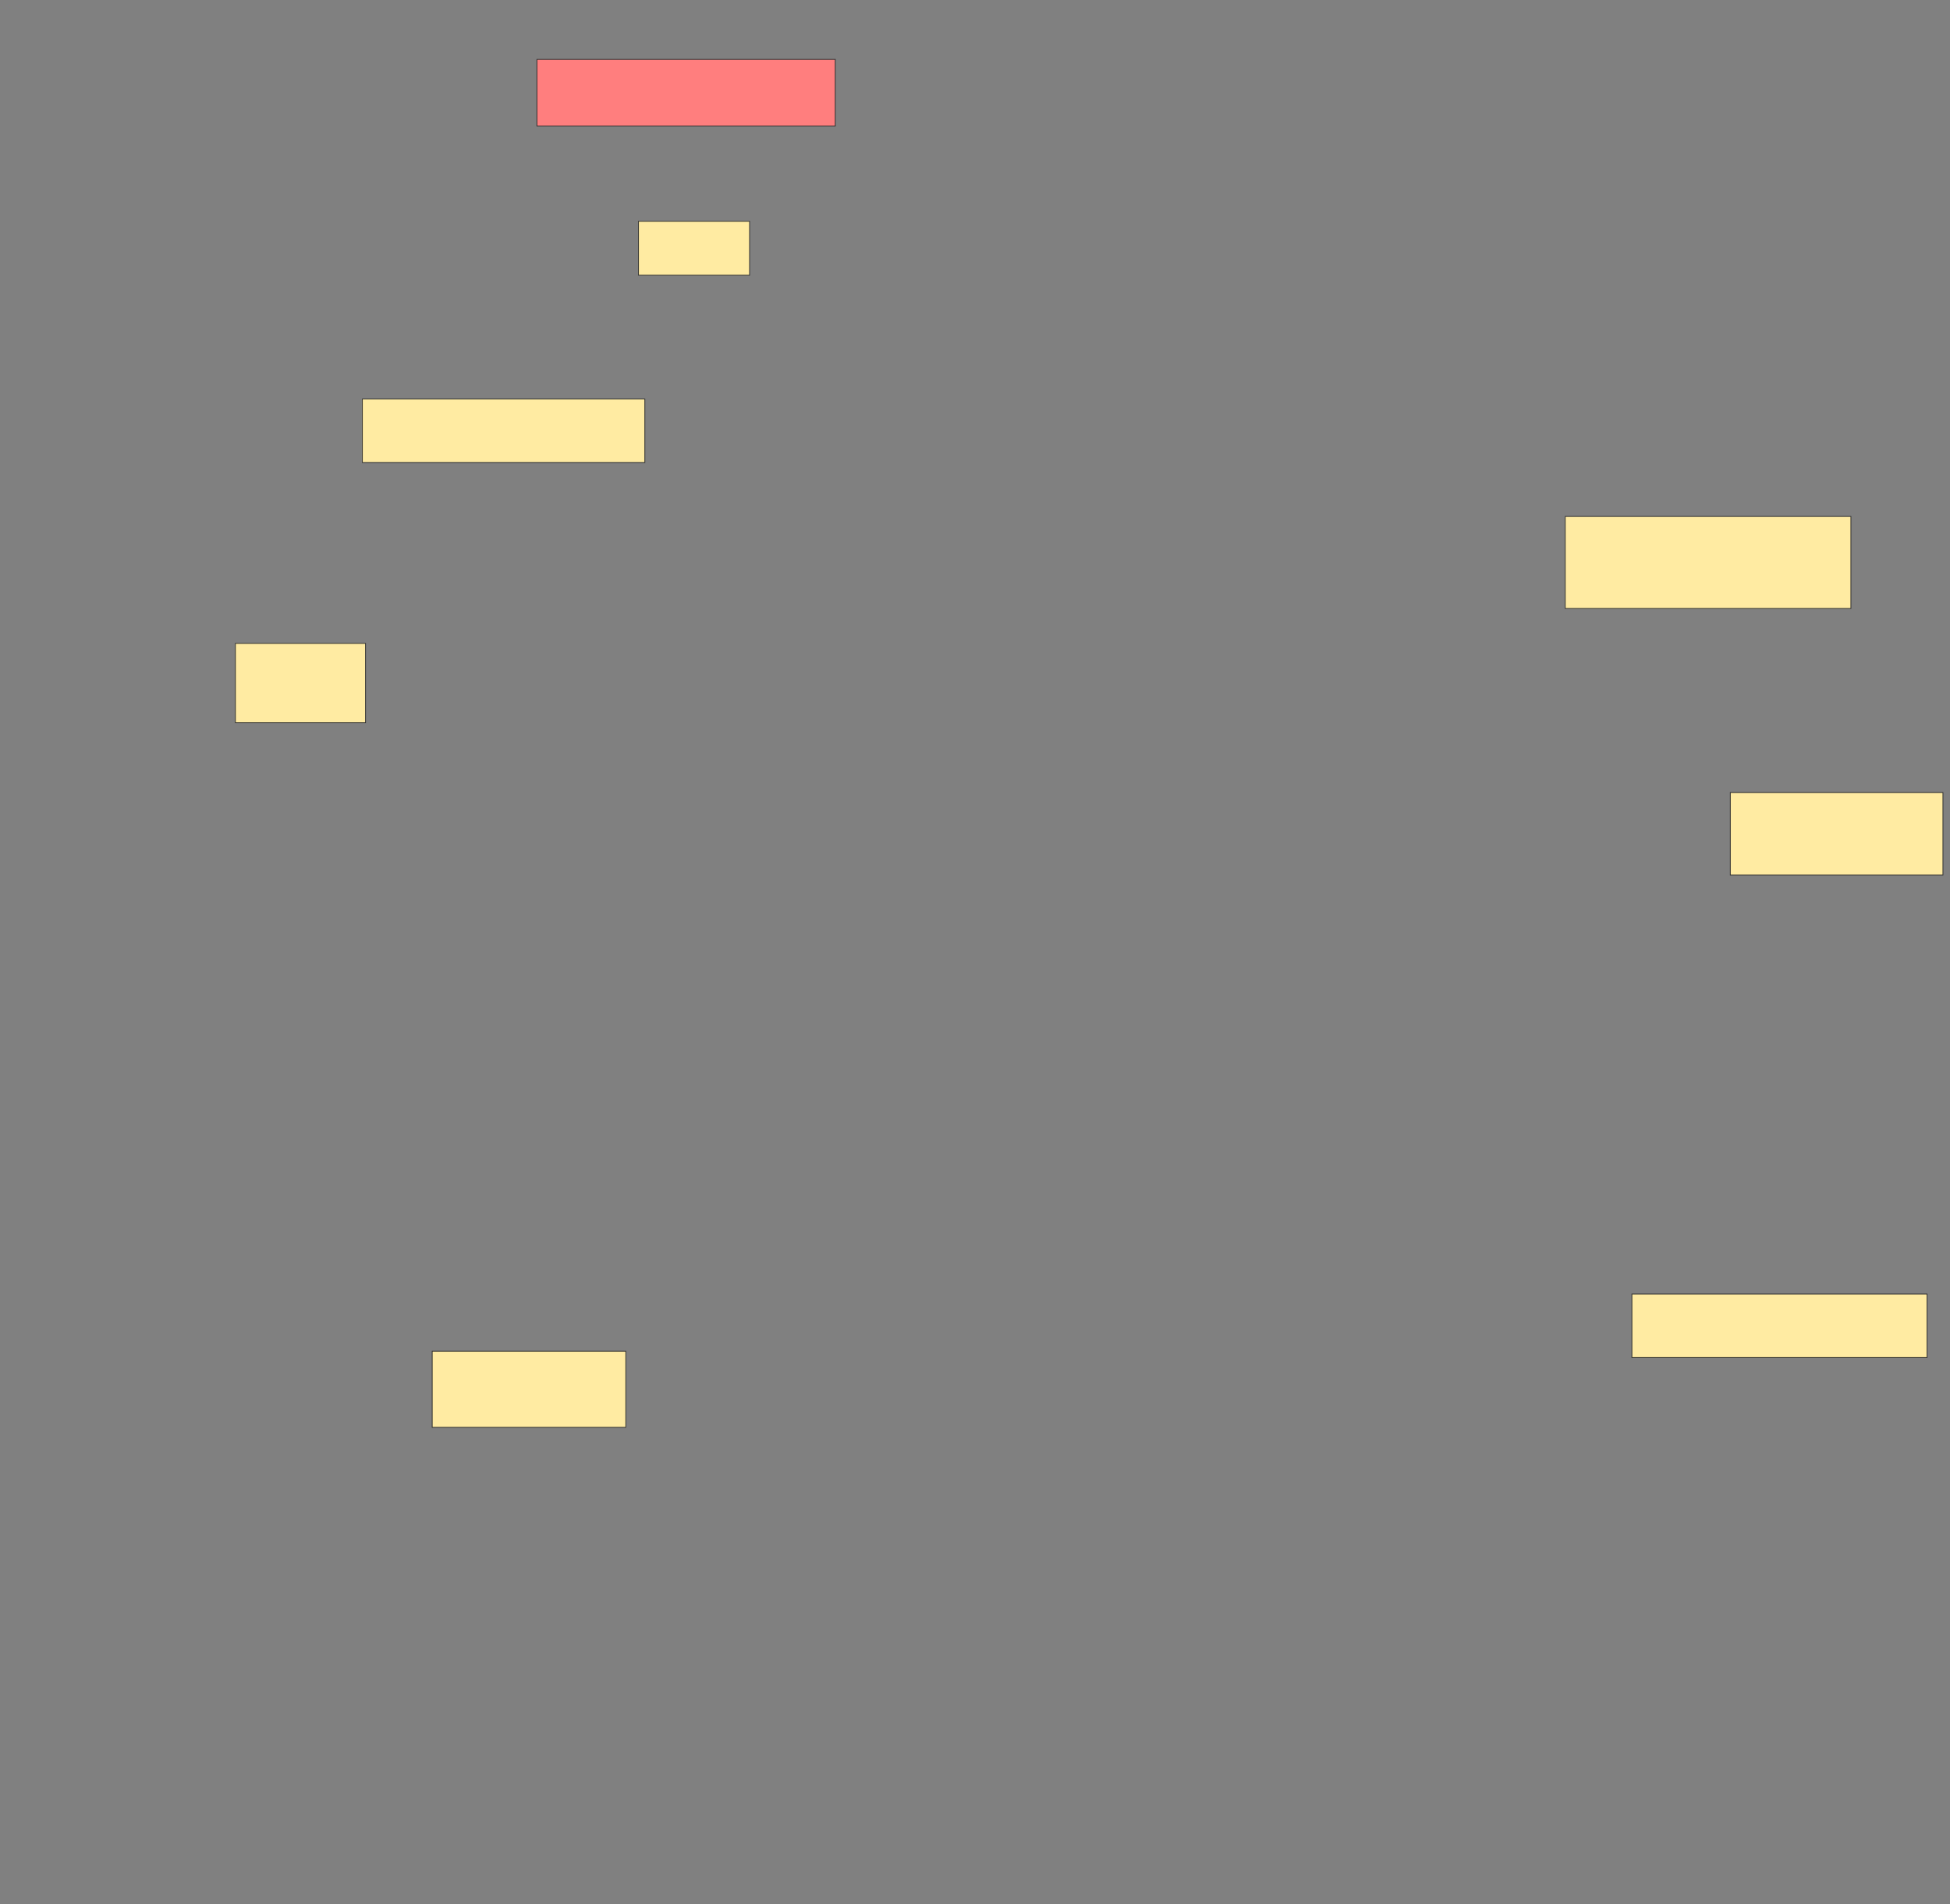 <svg xmlns="http://www.w3.org/2000/svg" width="2560" height="2500">
 <rect width="100%" height="100%" fill="#808080" stroke="none"/>
 <!-- Created with Image Occlusion Enhanced -->
 <g>
  <title>Labels</title>
 </g>
 <g>
  <title>Masks</title>
  <rect id="2b229194d10f47cc8f9be45200e51dc6-ao-1" height="100" width="254.167" y="1773.822" x="567.393" stroke="#2D2D2D" fill="#FFEBA2"/>
  <rect id="2b229194d10f47cc8f9be45200e51dc6-ao-2" height="83.333" width="387.5" y="1698.822" x="2142.393" stroke="#2D2D2D" fill="#FFEBA2"/>
  <rect id="2b229194d10f47cc8f9be45200e51dc6-ao-3" height="108.333" width="279.167" y="1040.489" x="2271.56" stroke="#2D2D2D" fill="#FFEBA2"/>
  <rect id="2b229194d10f47cc8f9be45200e51dc6-ao-4" height="104.167" width="170.833" y="844.655" x="309.06" stroke="#2D2D2D" fill="#FFEBA2"/>
  <rect id="2b229194d10f47cc8f9be45200e51dc6-ao-5" height="83.333" width="370.833" y="523.822" x="475.727" stroke="#2D2D2D" fill="#FFEBA2"/>
  <rect id="2b229194d10f47cc8f9be45200e51dc6-ao-6" height="120.833" width="375" y="677.989" x="2054.893" stroke="#2D2D2D" fill="#FFEBA2"/>
  <rect id="2b229194d10f47cc8f9be45200e51dc6-ao-7" height="70.833" width="145.833" y="290.489" x="838.227" stroke="#2D2D2D" fill="#FFEBA2"/>
  <rect id="2b229194d10f47cc8f9be45200e51dc6-ao-8" height="87.5" width="391.667" y="77.989" x="704.893" stroke="#2D2D2D" fill="#FF7E7E" class="qshape"/>
 </g>
</svg>